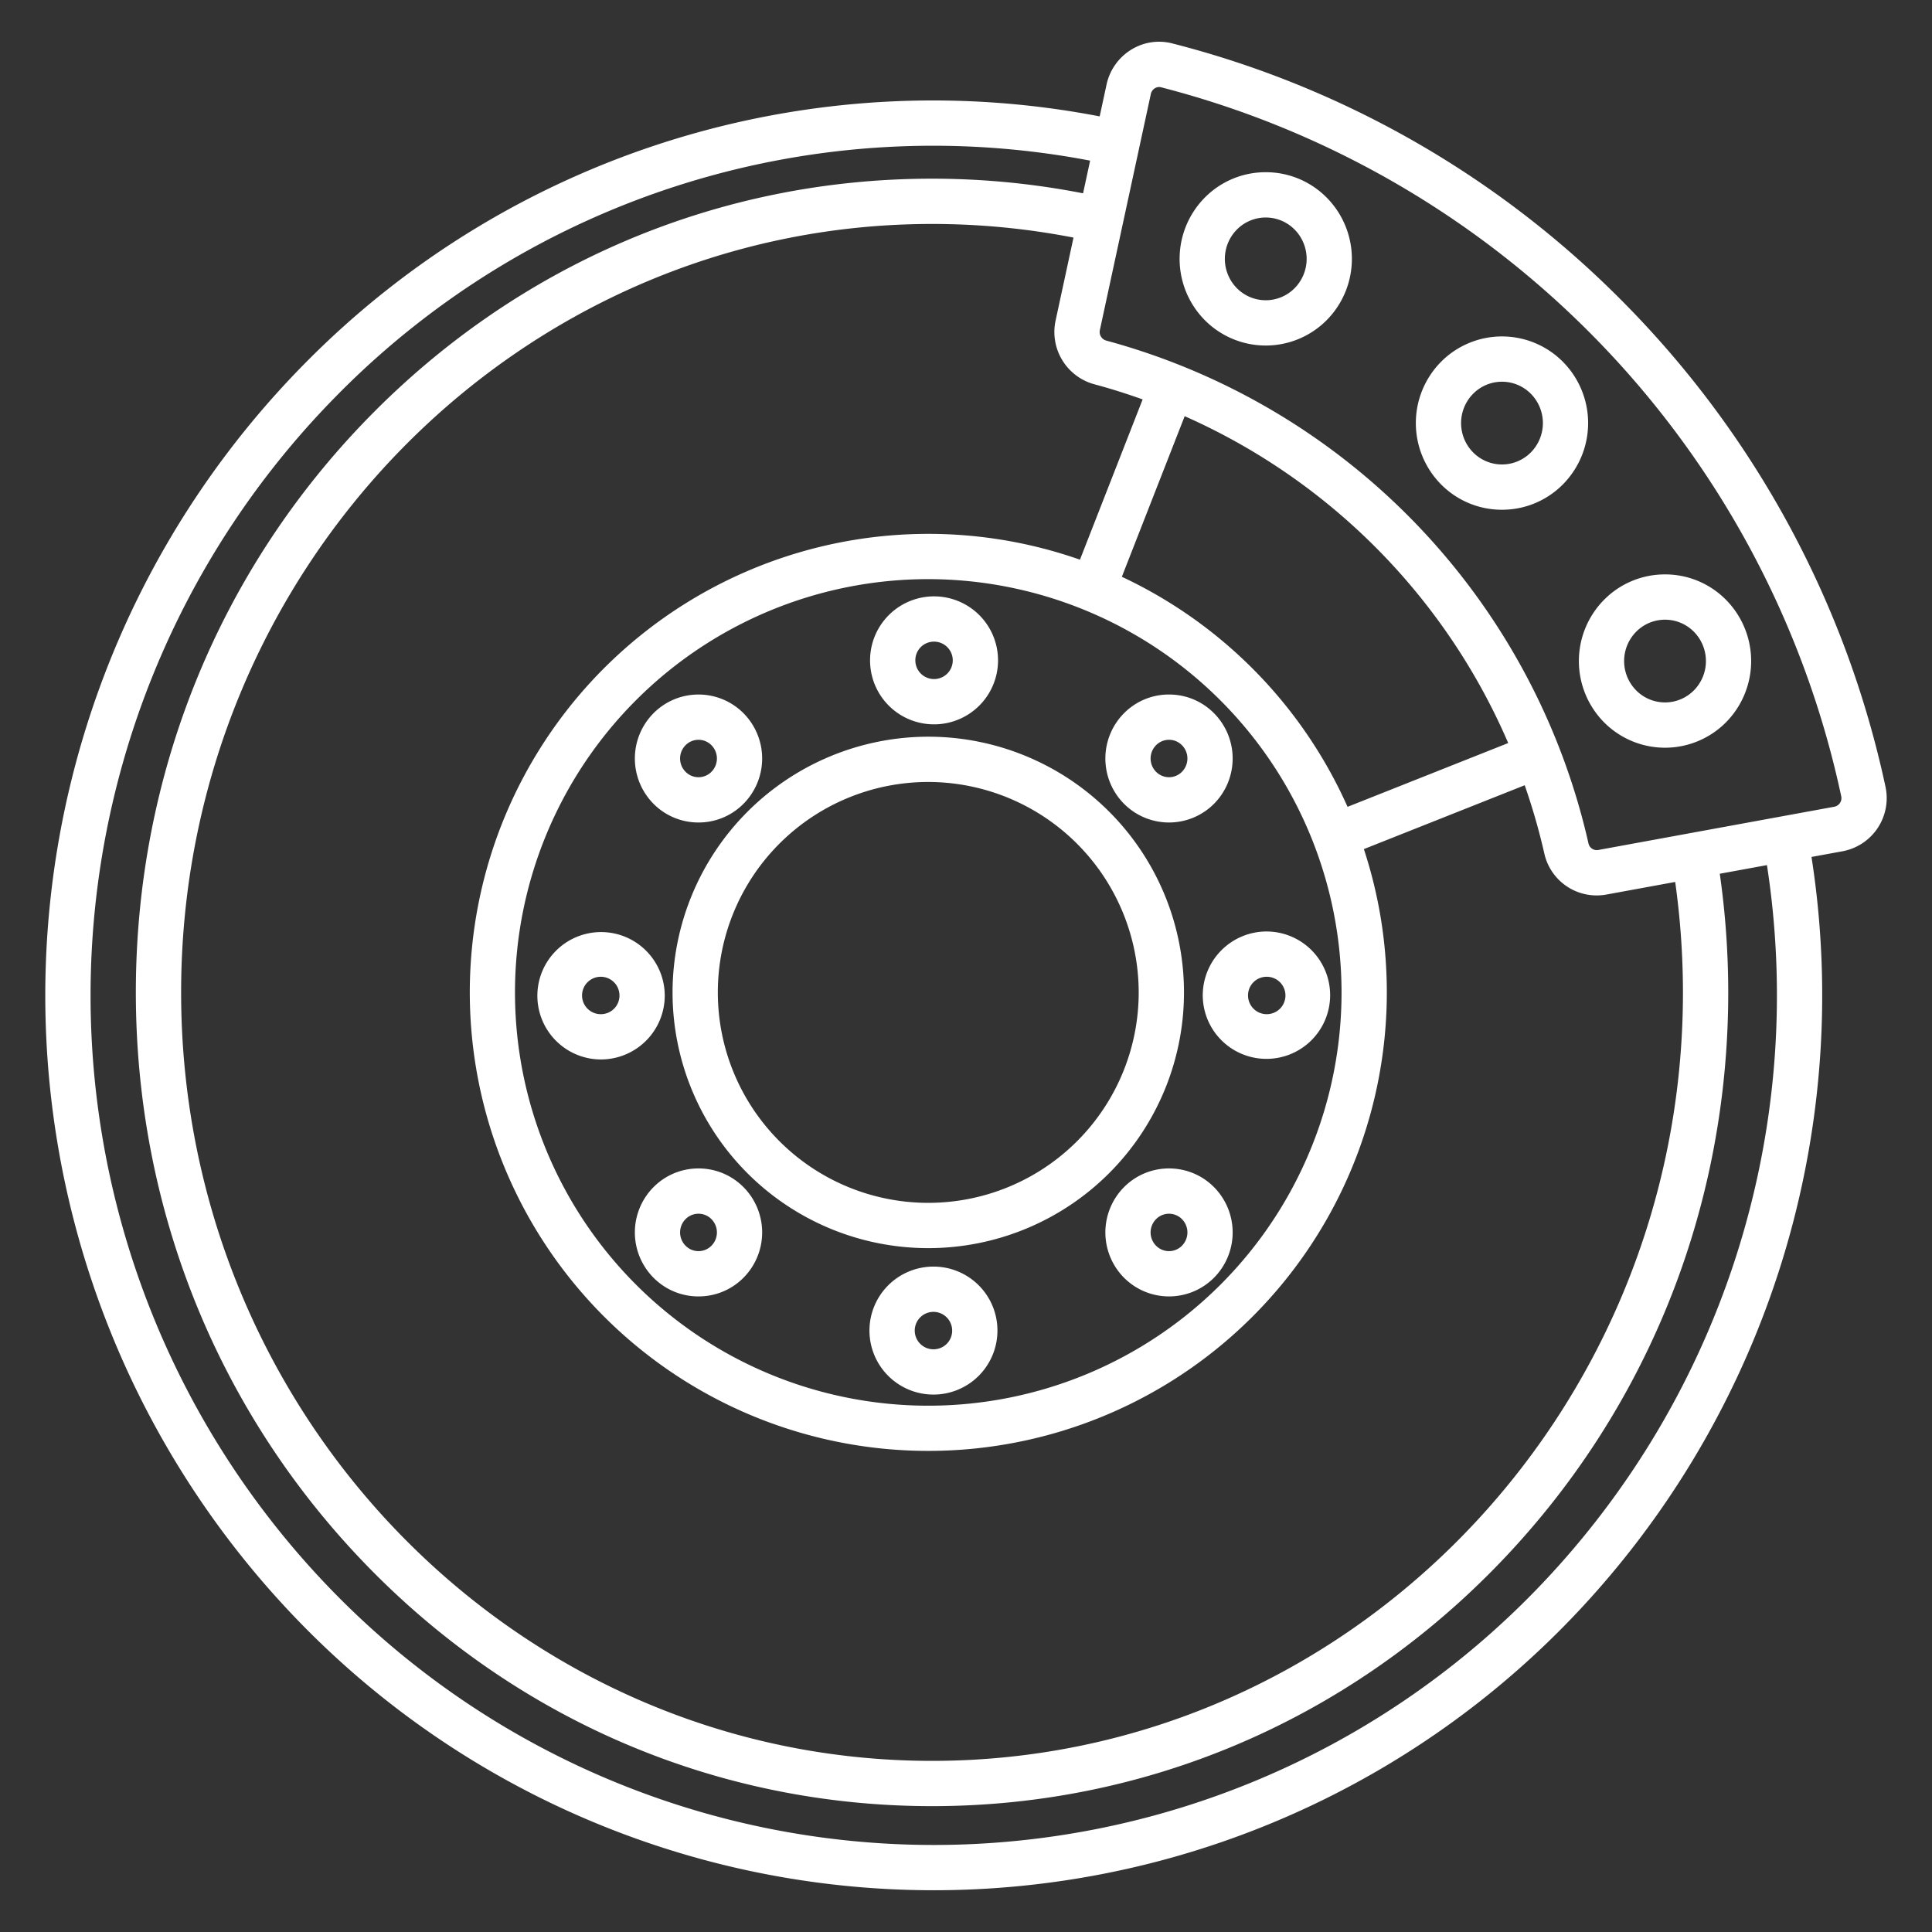 <?xml version="1.0" encoding="UTF-8" standalone="no"?>
<svg
   xmlns:dc="http://purl.org/dc/elements/1.1/"
   xmlns:cc="http://creativecommons.org/ns#"
   xmlns:rdf="http://www.w3.org/1999/02/22-rdf-syntax-ns#"
   xmlns:svg="http://www.w3.org/2000/svg"
   xmlns="http://www.w3.org/2000/svg"
   xmlns:sodipodi="http://sodipodi.sourceforge.net/DTD/sodipodi-0.dtd"
   xmlns:inkscape="http://www.inkscape.org/namespaces/inkscape"
   id="Layer_1"
   height="512"
   viewBox="0 0 512 512"
   width="512"
   data-name="Layer 1"
   version="1.1"
   sodipodi:docname="disc-brake.svg"
   inkscape:version="0.92.3 (2405546, 2018-03-11)">
  <rect x="0" y="0" width="512" height="512" fill="#333333" stroke="none"/>
  <defs
     id="defs31" />
  <sodipodi:namedview
     pagecolor="#ffffff"
     bordercolor="#666666"
     borderopacity="1"
     objecttolerance="10"
     gridtolerance="10"
     guidetolerance="10"
     inkscape:pageopacity="0"
     inkscape:pageshadow="2"
     inkscape:window-width="1920"
     inkscape:window-height="1001"
     id="namedview29"
     showgrid="false"
     inkscape:zoom="0.4609375"
     inkscape:cx="-8.6779661"
     inkscape:cy="256"
     inkscape:window-x="-9"
     inkscape:window-y="-9"
     inkscape:window-maximized="1"
     inkscape:current-layer="Layer_1" />
  <path
     d="m429.9 79.778a257.443 257.443 0 0 0 -119.254-68.278 14.01 14.01 0 0 0 -10.923 1.7 14.446 14.446 0 0 0 -6.471 9.186l-1.826 8.457a233.594 233.594 0 0 0 -210.478 65.309 238.316 238.316 0 0 0 0 335.315 234.28 234.28 0 0 0 333.011 0 238.426 238.426 0 0 0 66.107-204.367l8.2-1.5a14.323 14.323 0 0 0 11.413-17.077 259.676 259.676 0 0 0 -69.779-128.745zm-132.6 73.079 16.653-42.563a166.986 166.986 0 0 1 85.739 86.62l-42.577 16.906a122.275 122.275 0 0 0 -59.807-60.963zm58.223 110.143a109.523 109.523 0 1 1 -109.523-109.523 109.647 109.647 0 0 1 109.523 109.523zm-69.323-114.681a121.511 121.511 0 1 0 75.238 76.7l42.621-16.919a167.4 167.4 0 0 1 5.206 18.1 14.214 14.214 0 0 0 13.863 11.1 14.465 14.465 0 0 0 2.6-.238l18.214-3.337a210.939 210.939 0 0 1 2.058 29.275c0 112.292-89.271 203.648-199 203.648s-199-91.356-199-203.648 89.271-203.648 199-203.648a196.212 196.212 0 0 1 37.49 3.612l-4.748 21.993a14.362 14.362 0 0 0 10.358 16.905c4.3 1.149 8.532 2.494 12.711 3.987zm119.244 274.694a222.283 222.283 0 0 1 -315.981 0 226.319 226.319 0 0 1 0-318.407 221.654 221.654 0 0 1 199.431-62.036l-1.87 8.659a208.219 208.219 0 0 0 -40.024-3.877c-56.386 0-109.389 22.449-149.247 63.21-39.822 40.725-61.753 94.862-61.753 152.438s21.931 111.713 61.753 152.438c39.858 40.761 92.861 63.21 149.247 63.21s109.389-22.449 149.247-63.21c39.822-40.725 61.753-94.862 61.753-152.438a222.954 222.954 0 0 0 -2.24-31.446l12.5-2.291a226.423 226.423 0 0 1 -62.816 193.75zm82.162-210.213a2.3 2.3 0 0 1 -1.5.993l-62.537 11.459a2.245 2.245 0 0 1 -2.6-1.715 179.009 179.009 0 0 0 -127.763-133.267 2.375 2.375 0 0 1 -1.735-2.781l13.511-62.576a2.354 2.354 0 0 1 1.063-1.518 2.088 2.088 0 0 1 1.649-.265 247.442 247.442 0 0 1 180.254 187.906 2.3 2.3 0 0 1 -.342 1.764z"
     id="path2"
     style="fill:#ffffff;fill-opacity:1" />
  <path
     d="m414.207 95.9a22.756 22.756 0 0 0 -32.333 0 23.087 23.087 0 0 0 0 32.446 22.629 22.629 0 0 0 16.166 6.741 22.629 22.629 0 0 0 16.166-6.741 23.087 23.087 0 0 0 .001-32.446zm-8.516 23.992a10.757 10.757 0 0 1 -15.3 0 11.056 11.056 0 0 1 0-15.538 10.757 10.757 0 0 1 15.3 0 11.056 11.056 0 0 1 0 15.54z"
     id="path4"
     style="fill:#ffffff;fill-opacity:1" />
  <path
     d="m335.435 45.639a22.626 22.626 0 0 0 -16.167 6.742 23.087 23.087 0 0 0 0 32.445 22.755 22.755 0 0 0 32.334 0 23.087 23.087 0 0 0 0-32.445 22.628 22.628 0 0 0 -16.167-6.742zm7.651 30.733a10.756 10.756 0 0 1 -15.3 0 11.057 11.057 0 0 1 0-15.537 10.756 10.756 0 0 1 15.3 0 11.057 11.057 0 0 1 0 15.537z"
     id="path6"
     style="fill:#ffffff;fill-opacity:1" />
  <path
     d="m441.247 152.223a22.629 22.629 0 0 0 -16.167 6.741 23.089 23.089 0 0 0 0 32.446 22.757 22.757 0 0 0 32.334 0 23.089 23.089 0 0 0 0-32.446 22.631 22.631 0 0 0 -16.167-6.741zm7.651 30.733a10.758 10.758 0 0 1 -15.3 0 11.058 11.058 0 0 1 0-15.538 10.758 10.758 0 0 1 15.3 0 11.058 11.058 0 0 1 .002 15.538z"
     id="path8"
     style="fill:#ffffff;fill-opacity:1" />
  <path
     d="m309.8 184.054a16.727 16.727 0 0 0 -11.949 4.982 17.043 17.043 0 0 0 0 23.951 16.822 16.822 0 0 0 23.9 0 17.042 17.042 0 0 0 0-23.95 16.725 16.725 0 0 0 -11.951-4.983zm3.435 20.479a4.823 4.823 0 0 1 -6.869 0 5.011 5.011 0 0 1 0-7.042 4.822 4.822 0 0 1 6.868 0 5.012 5.012 0 0 1 -.003 7.042z"
     id="path10"
     style="fill:#ffffff;fill-opacity:1" />
  <path
     d="m185.11 309.649a16.725 16.725 0 0 0 -11.949 4.982 17.043 17.043 0 0 0 0 23.951 16.726 16.726 0 0 0 11.95 4.983 16.731 16.731 0 0 0 11.951-4.982 17.045 17.045 0 0 0 0-23.952 16.727 16.727 0 0 0 -11.952-4.982zm3.435 20.478a4.82 4.82 0 0 1 -6.869 0 5.01 5.01 0 0 1 0-7.041 4.82 4.82 0 0 1 6.867 0 5.01 5.01 0 0 1 .002 7.041z"
     id="path12"
     style="fill:#ffffff;fill-opacity:1" />
  <path
     d="m185.11 217.97a16.728 16.728 0 0 0 11.951-4.983 17.042 17.042 0 0 0 0-23.95 16.823 16.823 0 0 0 -23.9 0 17.043 17.043 0 0 0 0 23.951 16.726 16.726 0 0 0 11.949 4.982zm-3.433-20.479a4.82 4.82 0 0 1 6.867 0 5.011 5.011 0 0 1 0 7.042 4.823 4.823 0 0 1 -6.869 0 5.011 5.011 0 0 1 .002-7.042z"
     id="path14"
     style="fill:#ffffff;fill-opacity:1" />
  <path
     d="m309.8 309.649a16.727 16.727 0 0 0 -11.949 4.982 17.043 17.043 0 0 0 0 23.951 16.823 16.823 0 0 0 23.9 0 17.044 17.044 0 0 0 0-23.951 16.725 16.725 0 0 0 -11.951-4.982zm3.435 20.479a4.822 4.822 0 0 1 -6.869 0 5.01 5.01 0 0 1 0-7.041 4.822 4.822 0 0 1 6.868 0 5.012 5.012 0 0 1 -.003 7.041z"
     id="path16"
     style="fill:#ffffff;fill-opacity:1" />
  <path
     d="m247.454 191.958a16.958 16.958 0 1 0 -16.879-16.958 16.937 16.937 0 0 0 16.879 16.958zm0-21.915a4.958 4.958 0 1 1 -4.879 4.957 4.924 4.924 0 0 1 4.879-4.957z"
     id="path18"
     style="fill:#ffffff;fill-opacity:1" />
  <path
     d="m247.454 335.661a16.958 16.958 0 1 0 16.878 16.958 16.938 16.938 0 0 0 -16.878-16.958zm0 21.915a4.958 4.958 0 1 1 4.878-4.957 4.924 4.924 0 0 1 -4.878 4.957z"
     id="path20"
     style="fill:#ffffff;fill-opacity:1" />
  <path
     d="m176.166 263.81a16.879 16.879 0 1 0 -16.879 16.957 16.938 16.938 0 0 0 16.879-16.957zm-16.879 4.957a4.958 4.958 0 1 1 4.879-4.957 4.924 4.924 0 0 1 -4.879 4.957z"
     id="path22"
     style="fill:#ffffff;fill-opacity:1" />
  <path
     d="m318.742 263.81a16.879 16.879 0 1 0 16.878-16.958 16.937 16.937 0 0 0 -16.878 16.958zm16.878-4.958a4.958 4.958 0 1 1 -4.878 4.958 4.925 4.925 0 0 1 4.878-4.958z"
     id="path24"
     style="fill:#ffffff;fill-opacity:1" />
  <path
     d="m178.233 263a67.767 67.767 0 1 0 67.767-67.767 67.844 67.844 0 0 0 -67.767 67.767zm123.534 0a55.767 55.767 0 1 1 -55.767-55.767 55.83 55.83 0 0 1 55.767 55.767z"
     id="path26"
     style="fill:#ffffff;fill-opacity:1" />
</svg>
